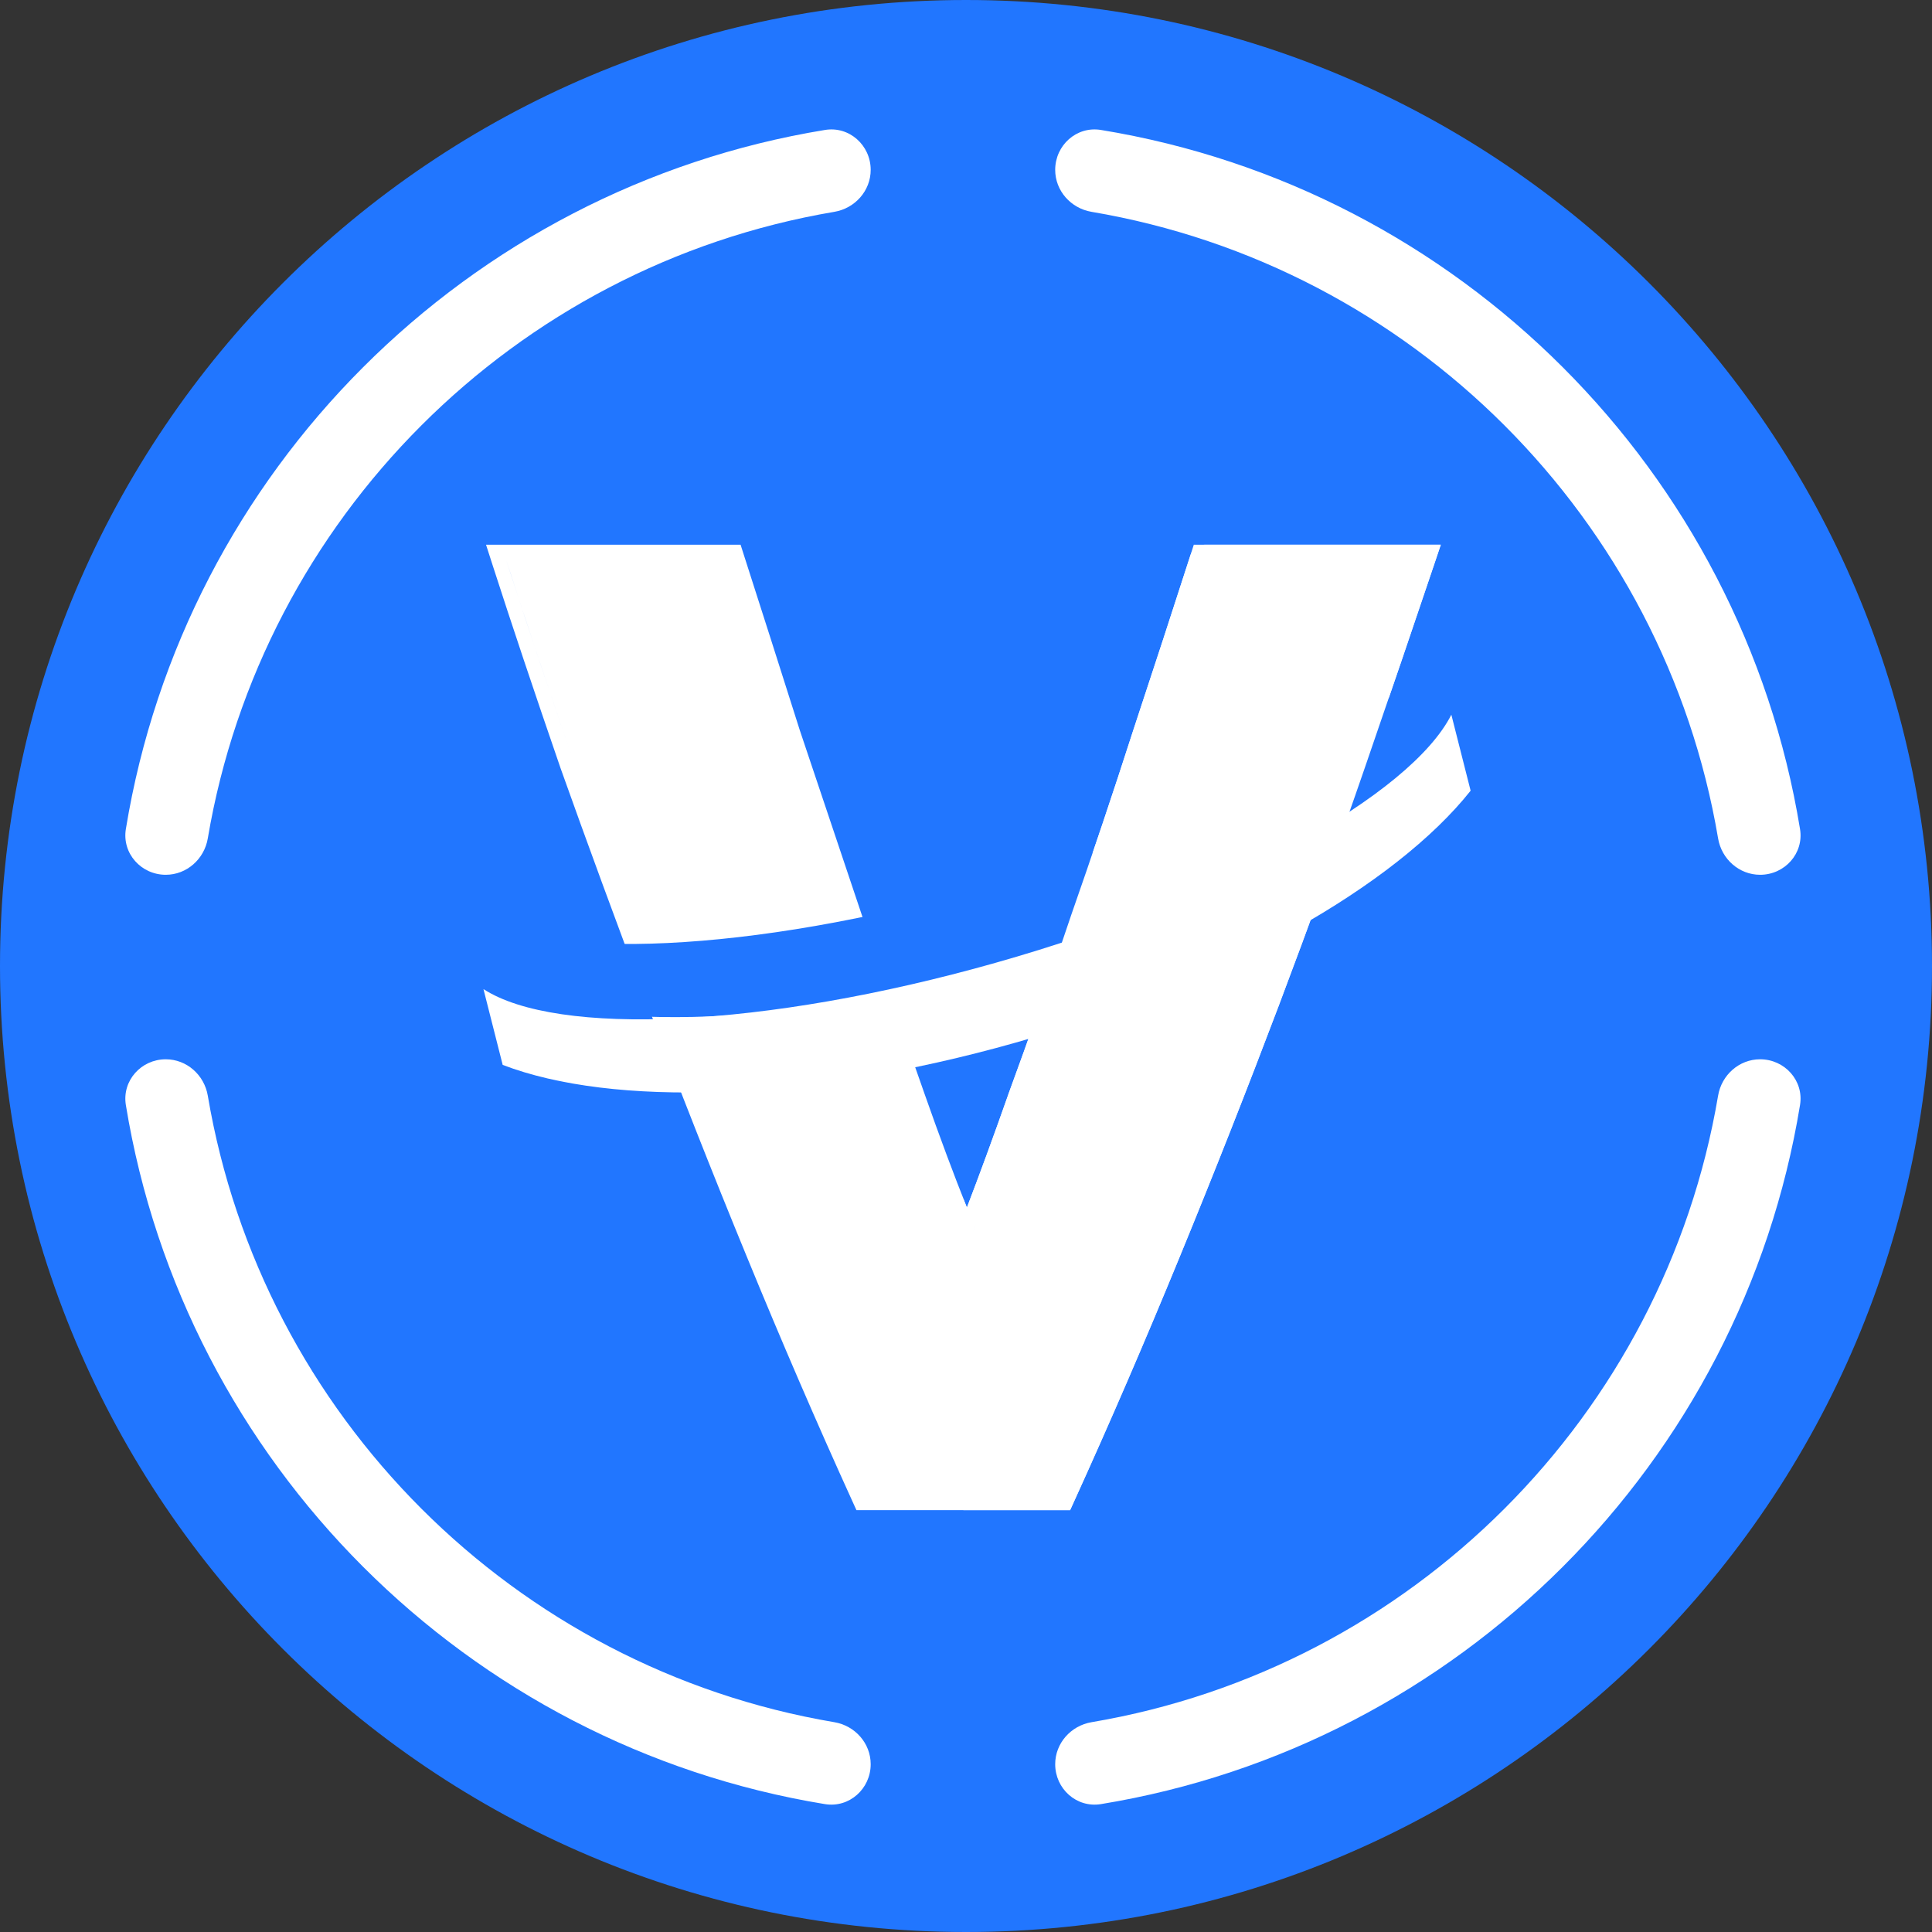 <svg width="42" height="42" viewBox="0 0 42 42" fill="none" xmlns="http://www.w3.org/2000/svg">
<rect x="0" y="0" width="42" height="42" fill="#333333" stroke="none"/>
<g clip-path="url(#clip0_7507_3898)">
<path d="M42 21C42 9.402 32.598 0 21 0C9.402 0 0 9.402 0 21C0 32.598 9.402 42 21 42C32.598 42 42 32.598 42 21Z" fill="#2176FF"/>
<path fill-rule="evenodd" clip-rule="evenodd" d="M18.533 32.642L18.618 32.829H23.264L23.349 32.642C24.125 30.936 24.891 29.162 25.647 27.319C26.404 25.478 27.122 23.655 27.803 21.853C28.483 20.05 29.107 18.326 29.675 16.679C30.241 15.036 30.742 13.568 31.176 12.276L31.322 11.842H25.952L25.881 12.065C25.503 13.238 25.088 14.508 24.636 15.877L24.635 15.878L24.635 15.88C24.201 17.227 23.749 18.574 23.278 19.921L23.278 19.923L23.277 19.925C22.825 21.272 22.373 22.56 21.921 23.789L21.92 23.791L21.92 23.794C21.599 24.705 21.299 25.524 21.02 26.251C20.73 25.525 20.425 24.706 20.104 23.794C19.67 22.562 19.218 21.272 18.746 19.923L17.388 15.878C16.954 14.51 16.549 13.239 16.171 12.065L16.1 11.842H10.566L10.704 12.271C11.121 13.565 11.612 15.034 12.179 16.679L12.18 16.681L12.18 16.683C12.766 18.328 13.399 20.051 14.079 21.853C14.76 23.655 15.478 25.478 16.235 27.319C16.991 29.162 17.757 30.936 18.533 32.642ZM21.026 27.104C21.081 26.966 21.136 26.825 21.193 26.68C21.506 25.875 21.847 24.95 22.215 23.905C21.781 25.138 21.385 26.204 21.026 27.104V27.104ZM18.818 32.503C18.044 30.801 17.279 29.031 16.524 27.192C15.769 25.353 15.052 23.534 14.372 21.734C13.693 19.934 13.06 18.213 12.475 16.57C11.909 14.927 11.418 13.459 11.003 12.168C11.038 12.276 11.072 12.384 11.108 12.494C11.5 13.705 11.956 15.063 12.475 16.57C13.06 18.213 13.693 19.934 14.372 21.734C15.052 23.534 15.769 25.353 16.524 27.192C17.279 29.031 18.044 30.801 18.818 32.503Z" fill="white"/>
<path fill-rule="evenodd" clip-rule="evenodd" d="M10.657 21.512C13.04 22.427 17.253 22.317 21.806 21.028C26.366 19.738 30.071 17.605 31.698 15.551L31.279 13.899C30.398 15.639 26.413 17.865 21.366 19.294C16.331 20.718 11.835 20.897 10.238 19.863L10.657 21.512Z" fill="#2176FF"/>
<path fill-rule="evenodd" clip-rule="evenodd" d="M10.928 23.15C13.312 24.065 17.525 23.955 22.078 22.666C26.637 21.376 30.342 19.243 31.97 17.189L31.551 15.537C30.67 17.277 26.685 19.504 21.637 20.932C16.602 22.357 12.107 22.535 10.51 21.502L10.928 23.15Z" fill="white"/>
<path fill-rule="evenodd" clip-rule="evenodd" d="M20.943 32.829H23.263L23.348 32.642C24.124 30.936 24.89 29.162 25.647 27.319C26.403 25.478 27.121 23.655 27.802 21.853C28.483 20.05 29.107 18.326 29.674 16.679C30.24 15.036 30.741 13.568 31.175 12.276L31.321 11.842H26.186C26.046 11.842 25.923 11.932 25.88 12.065C25.503 13.238 25.088 14.508 24.635 15.877L24.634 15.878L24.634 15.88C24.201 17.227 23.749 18.574 23.277 19.921L23.277 19.923L23.276 19.925C22.824 21.272 22.372 22.56 21.92 23.789L21.919 23.791L21.919 23.794C21.598 24.705 21.298 25.524 21.019 26.251C20.994 26.189 20.969 26.125 20.943 26.061V32.503V32.829ZM21.192 26.68C21.136 26.825 21.08 26.966 21.025 27.104V27.104C21.384 26.204 21.78 25.138 22.215 23.905C22.668 22.673 23.12 21.382 23.573 20.032C24.045 18.682 24.498 17.333 24.933 15.983L24.944 15.95C24.94 15.961 24.936 15.972 24.933 15.983C24.498 17.333 24.045 18.682 23.573 20.032C23.12 21.382 22.668 22.673 22.215 23.905C21.847 24.95 21.506 25.875 21.192 26.68Z" fill="white"/>
<path fill-rule="evenodd" clip-rule="evenodd" d="M18.928 3.693C18.928 3.157 18.462 2.738 17.934 2.825C10.152 4.098 4.009 10.241 2.736 18.023C2.65 18.552 3.068 19.017 3.604 19.017C4.059 19.017 4.441 18.676 4.517 18.227C5.693 11.271 11.182 5.781 18.138 4.605C18.587 4.529 18.928 4.148 18.928 3.693ZM23.729 4.605C23.28 4.529 22.939 4.148 22.939 3.693C22.939 3.157 23.404 2.738 23.933 2.825C31.714 4.098 37.858 10.241 39.131 18.023C39.218 18.552 38.799 19.017 38.263 19.017C37.808 19.017 37.426 18.676 37.35 18.227C36.174 11.271 30.685 5.781 23.729 4.605ZM22.939 38.352C22.939 37.896 23.28 37.515 23.729 37.439C30.685 36.263 36.174 30.774 37.35 23.818C37.426 23.369 37.808 23.028 38.263 23.028C38.799 23.028 39.218 23.493 39.131 24.022C37.858 31.803 31.714 37.947 23.933 39.22C23.404 39.306 22.939 38.888 22.939 38.352ZM3.604 23.028C4.059 23.028 4.441 23.369 4.517 23.818C5.693 30.774 11.182 36.263 18.138 37.439C18.587 37.515 18.928 37.896 18.928 38.352C18.928 38.888 18.462 39.306 17.934 39.22C10.152 37.947 4.009 31.803 2.736 24.022C2.65 23.493 3.068 23.028 3.604 23.028Z" fill="white"/>
</g>
<defs>
<clipPath id="clip0_7507_3898">
<rect width="42" height="42" fill="white"/>
</clipPath>
</defs>
</svg>
